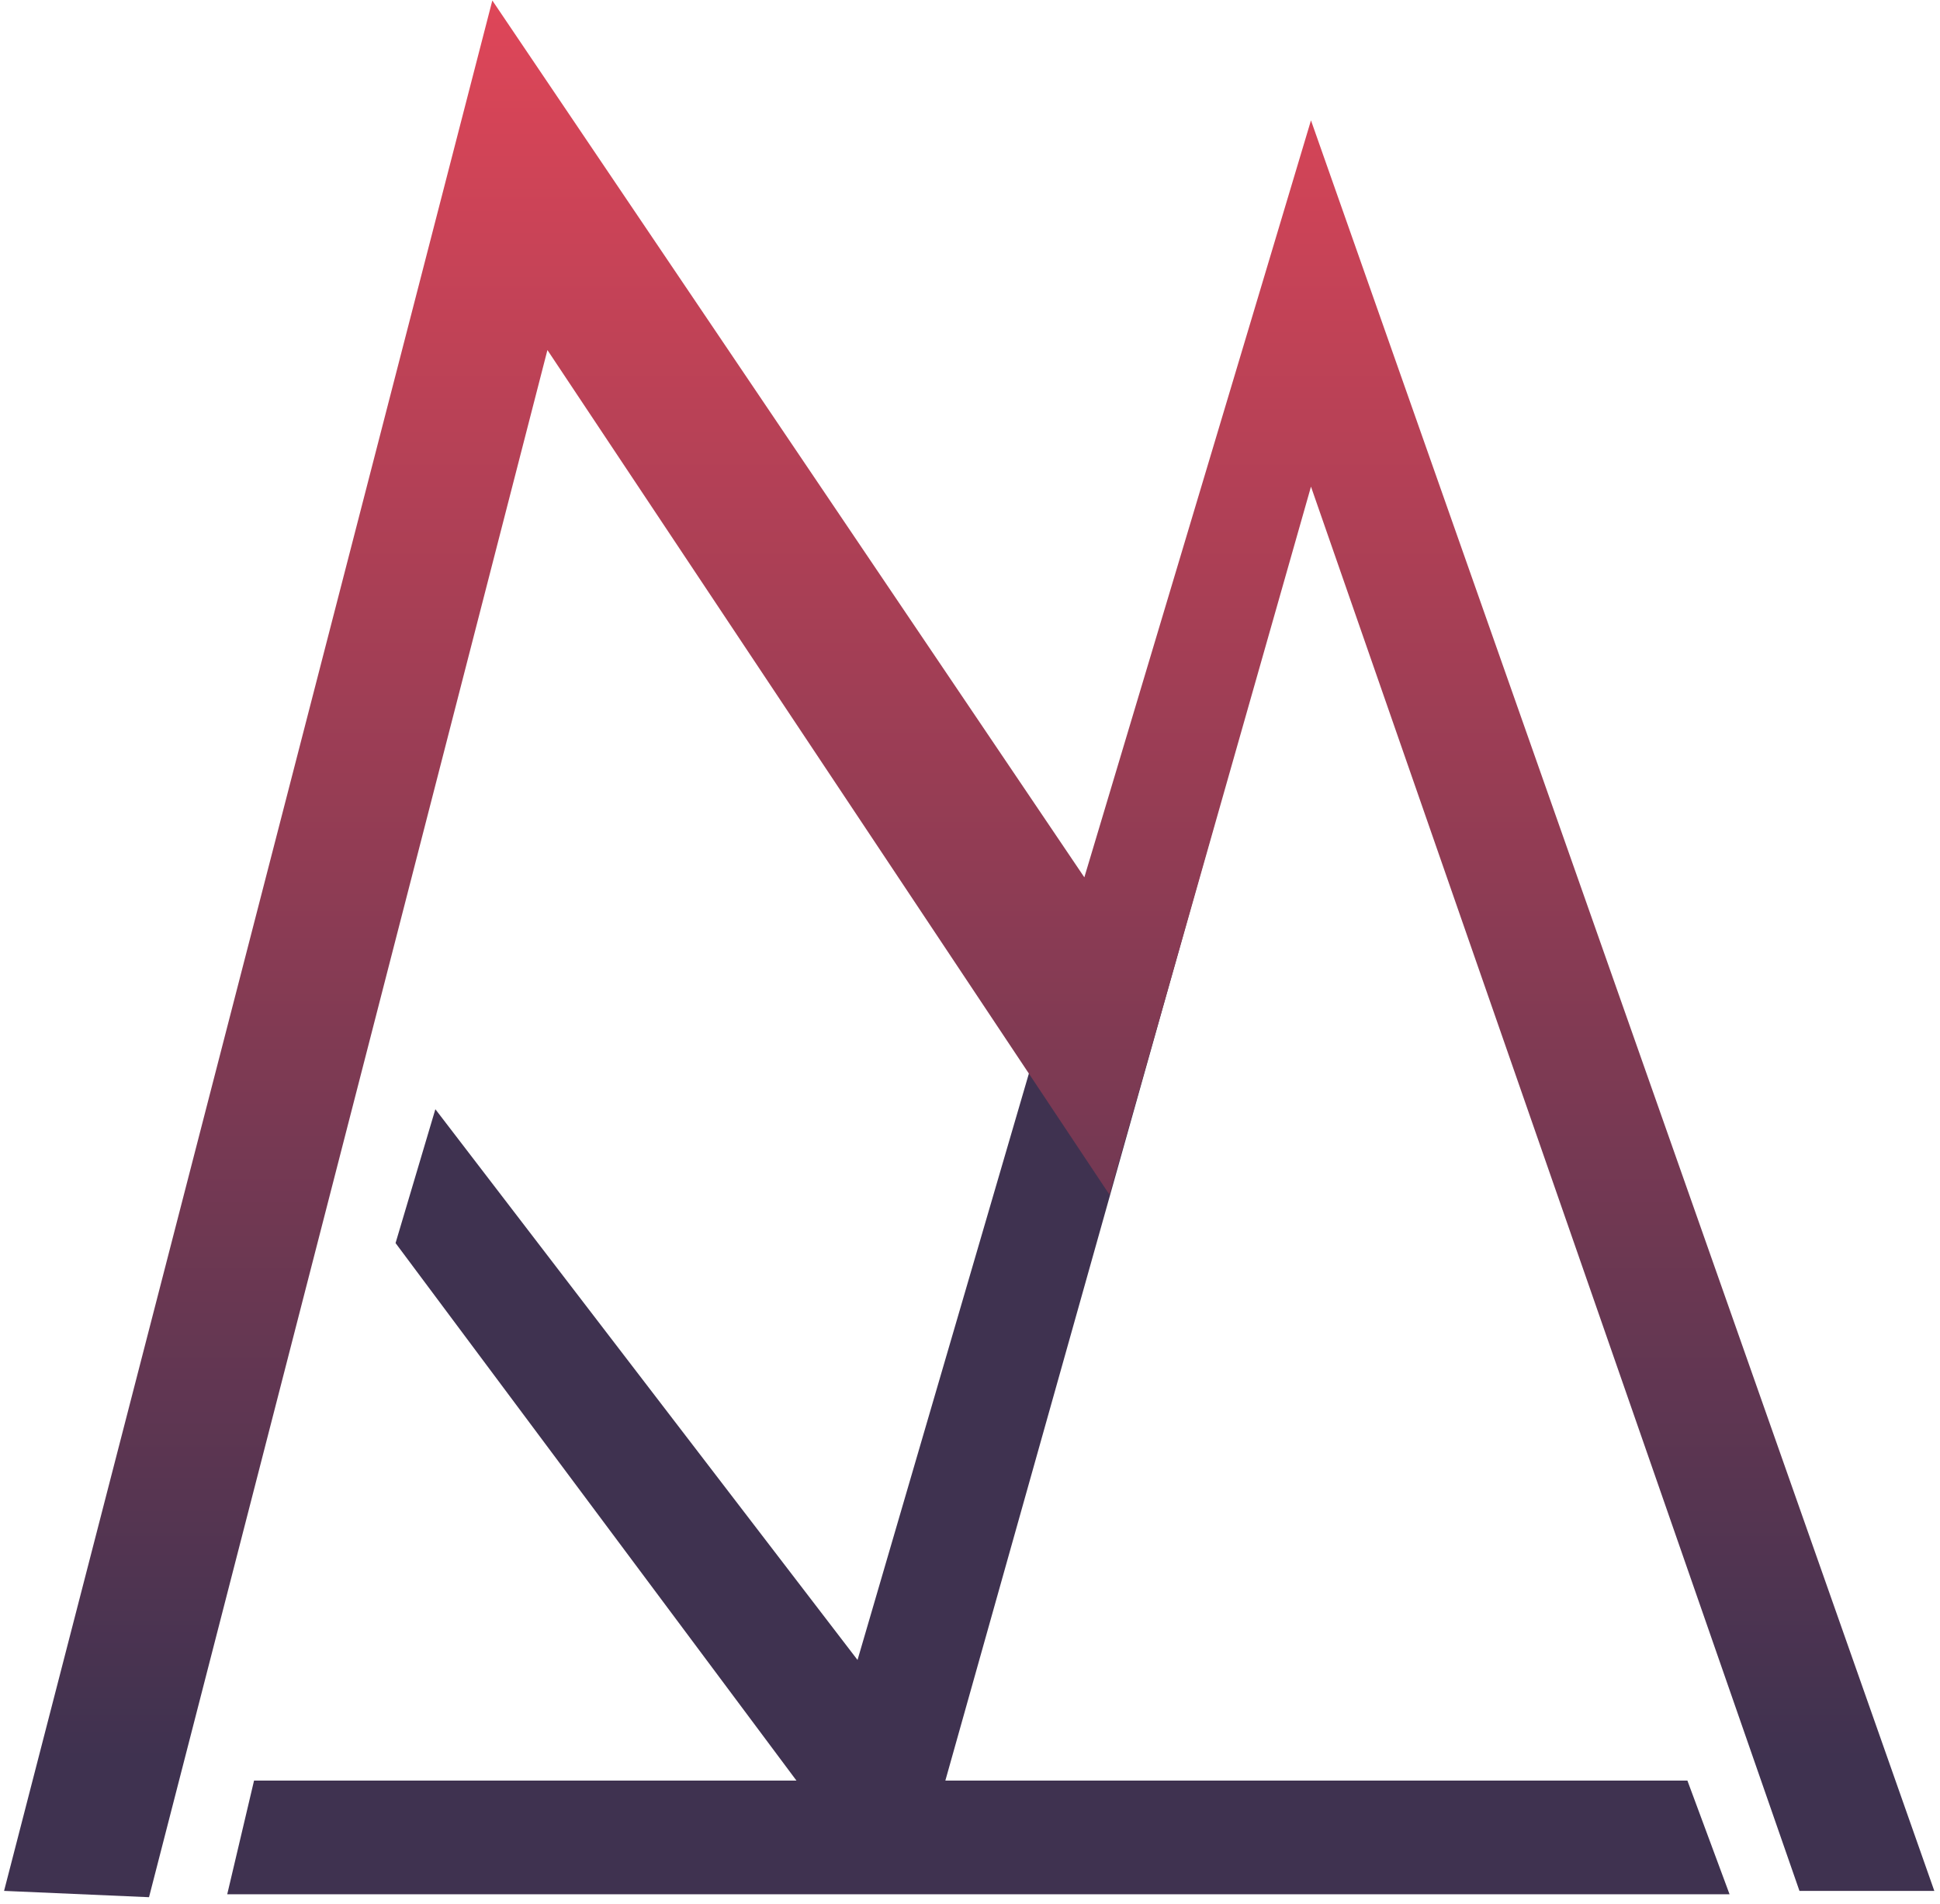 <svg width="266" height="261" viewBox="0 0 266 261" fill="none" xmlns="http://www.w3.org/2000/svg">
<path d="M31.157 259.663L237.145 259.663L231.365 244.08H129.621L166.521 112.95L153.056 106.16L117.579 227.546L59.694 152.052L54.236 170.399L109.204 244.08H34.834L31.157 259.663Z" fill="#3F3250"/>
<path d="M0.558 259.201L67.505 0.067L148.678 120.264L179.753 16.501L265.22 259.201H246.729L179.753 66.709L152.131 163.778L75.059 47.984L20.432 260.067" fill="url(#paint0_linear)"/>
<defs>
<linearGradient id="paint0_linear" x1="138.306" y1="-3.583" x2="138.306" y2="324.444" gradientUnits="userSpaceOnUse">
<stop stop-color="#E14658"/>
<stop offset="0.746" stop-color="#3F3250"/>
</linearGradient>
</defs>
</svg>
